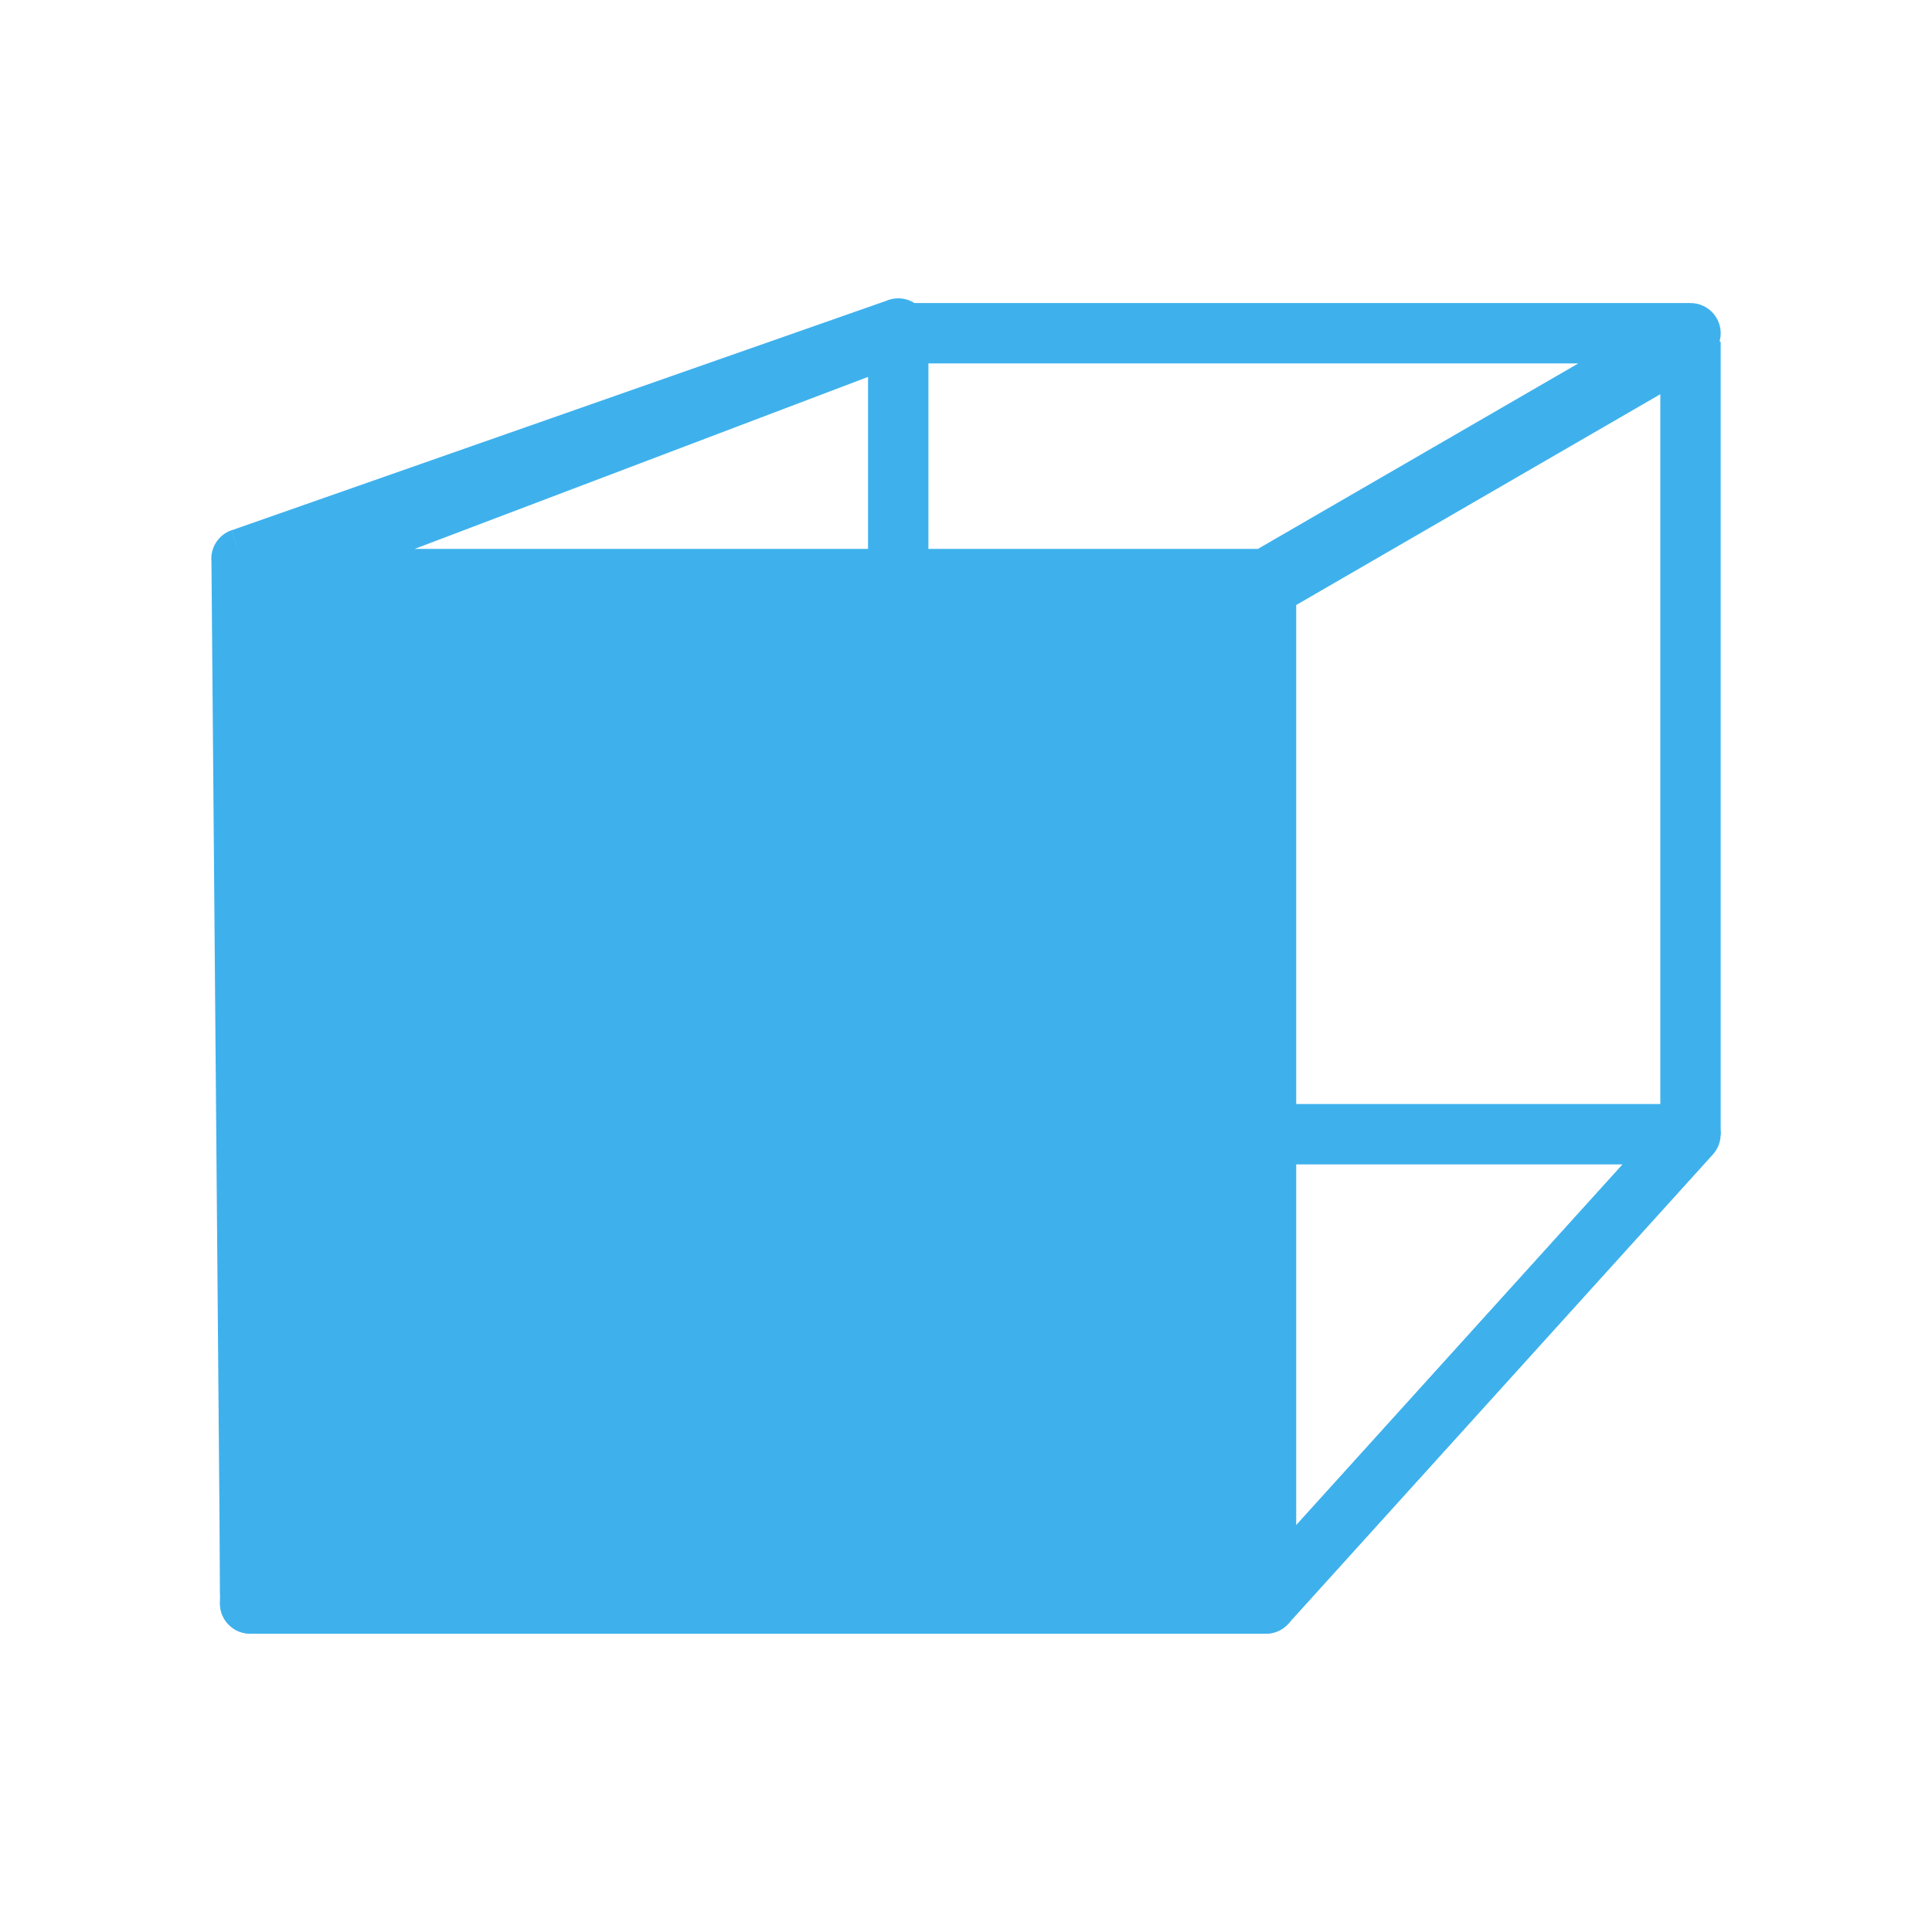 <?xml version="1.0" encoding="UTF-8"?>
<!DOCTYPE svg PUBLIC "-//W3C//DTD SVG 1.1//EN" "http://www.w3.org/Graphics/SVG/1.1/DTD/svg11.dtd">
<!-- Creator: CorelDRAW -->
<svg xmlns="http://www.w3.org/2000/svg"
     xml:space="preserve"
     width="2048px"
     height="2048px"
     style="shape-rendering:geometricPrecision; text-rendering:geometricPrecision; image-rendering:optimizeQuality; fill-rule:evenodd; clip-rule:evenodd"
     viewBox="0 0 2048 2048"
     xmlns:xlink="http://www.w3.org/1999/xlink">
    <defs>
        <style type="text/css">
            <![CDATA[
    .fil0 {fill:none}
    .fil1 {fill:#3eb1ed;fill-rule:nonzero}
   ]]>
        </style>
    </defs>
    <g id="Layer_x0020_1">
        <g id="_244889296">
            <rect id="_244888792"
                  class="fil0"
                  width="2048"
                  height="2048" />
            <rect id="_244885984"
                  class="fil0"
                  x="255.999"
                  y="255.999"
                  width="1536"
                  height="1536" />
        </g>
        <path class="fil1"
              d="M256.041 583.157l684.79 -259.746 -0.027 -0.072c3.933,-1.492 7.976,-2.157 11.941,-2.081l839.257 0c17.673,0 32.001,14.328 32.001,32.001 0,12.647 -7.338,23.581 -17.988,28.776l-448.086 259.416 -16 -27.625 16.034 27.693c-5.138,2.975 -10.759,4.358 -16.294,4.307l-1076.47 0c-17.673,0 -32.001,-14.328 -32.001,-32.001 0,-14.491 9.633,-26.731 22.845,-30.67zm701.757 -197.897l-518.223 196.566 893.911 0 339.525 -196.566 -715.212 0z" />
        <path class="fil1"
              d="M1325.93 595.404l450.074 -260.567 48.001 27.625 0 839.846 -8.375 21.376 -450.074 497.451 -55.626 -21.376 0 -1076.73 16 -27.625zm434.073 -177.527l-386.072 223.513 0 975.511 386.072 -426.713 0 -772.312z" />
        <path class="fil1"
              d="M1327.91 1667.76l392.168 -433.45 -757.639 0 -598.573 433.45 964.044 0zm464.086 -465.45l23.626 21.376 -448.053 495.218c-5.836,7.807 -15.151,12.859 -25.646,12.859l-1076.43 0 -0.302 0 0 -0.001c-9.905,-0.008 -19.665,-4.596 -25.918,-13.231 -10.365,-14.314 -7.165,-34.322 7.149,-44.687l0.027 0.037 685.59 -496.463c5.496,-4.444 12.489,-7.108 20.107,-7.108l839.848 0 0 0.001c7.658,-0.002 15.344,2.728 21.469,8.27 13.104,11.856 14.117,32.094 2.261,45.199l-23.73 -21.469z" />
        <path class="fil1"
              d="M296.551 1623.38l623.6 -451.574 0 -778.543 -632.084 221.555 8.484 1008.56zm674.343 -409.412l-685.573 496.451c-5.43,4.397 -12.327,7.057 -19.855,7.12 -17.673,0.148 -32.121,-14.057 -32.269,-31.73l32 -0.269 -31.876 0.25 -9.172 -1090.41c-1.421,-14.35 7.055,-28.348 21.266,-33.328l10.585 30.198 -10.5 -30.125 693.658 -243.138c3.971,-1.767 8.368,-2.75 12.995,-2.75 17.673,0 32.001,14.328 32.001,32.001l0 839.544 0 0.302 -0.001 0c-0.008,9.905 -4.596,19.665 -13.231,25.918l-0.027 -0.037z" />
        <path class="fil1"
              d="M265.197 591.028l1076.73 0c17.673,0 32.001,14.328 32.001,32.001l0 1076.73c0,17.673 -14.328,32.001 -32.001,32.001l-1076.73 0c-17.673,0 -32.001,-14.328 -32.001,-32.001l0 -1076.73c0,-17.673 14.328,-32.001 32.001,-32.001z" />
    </g>
</svg>